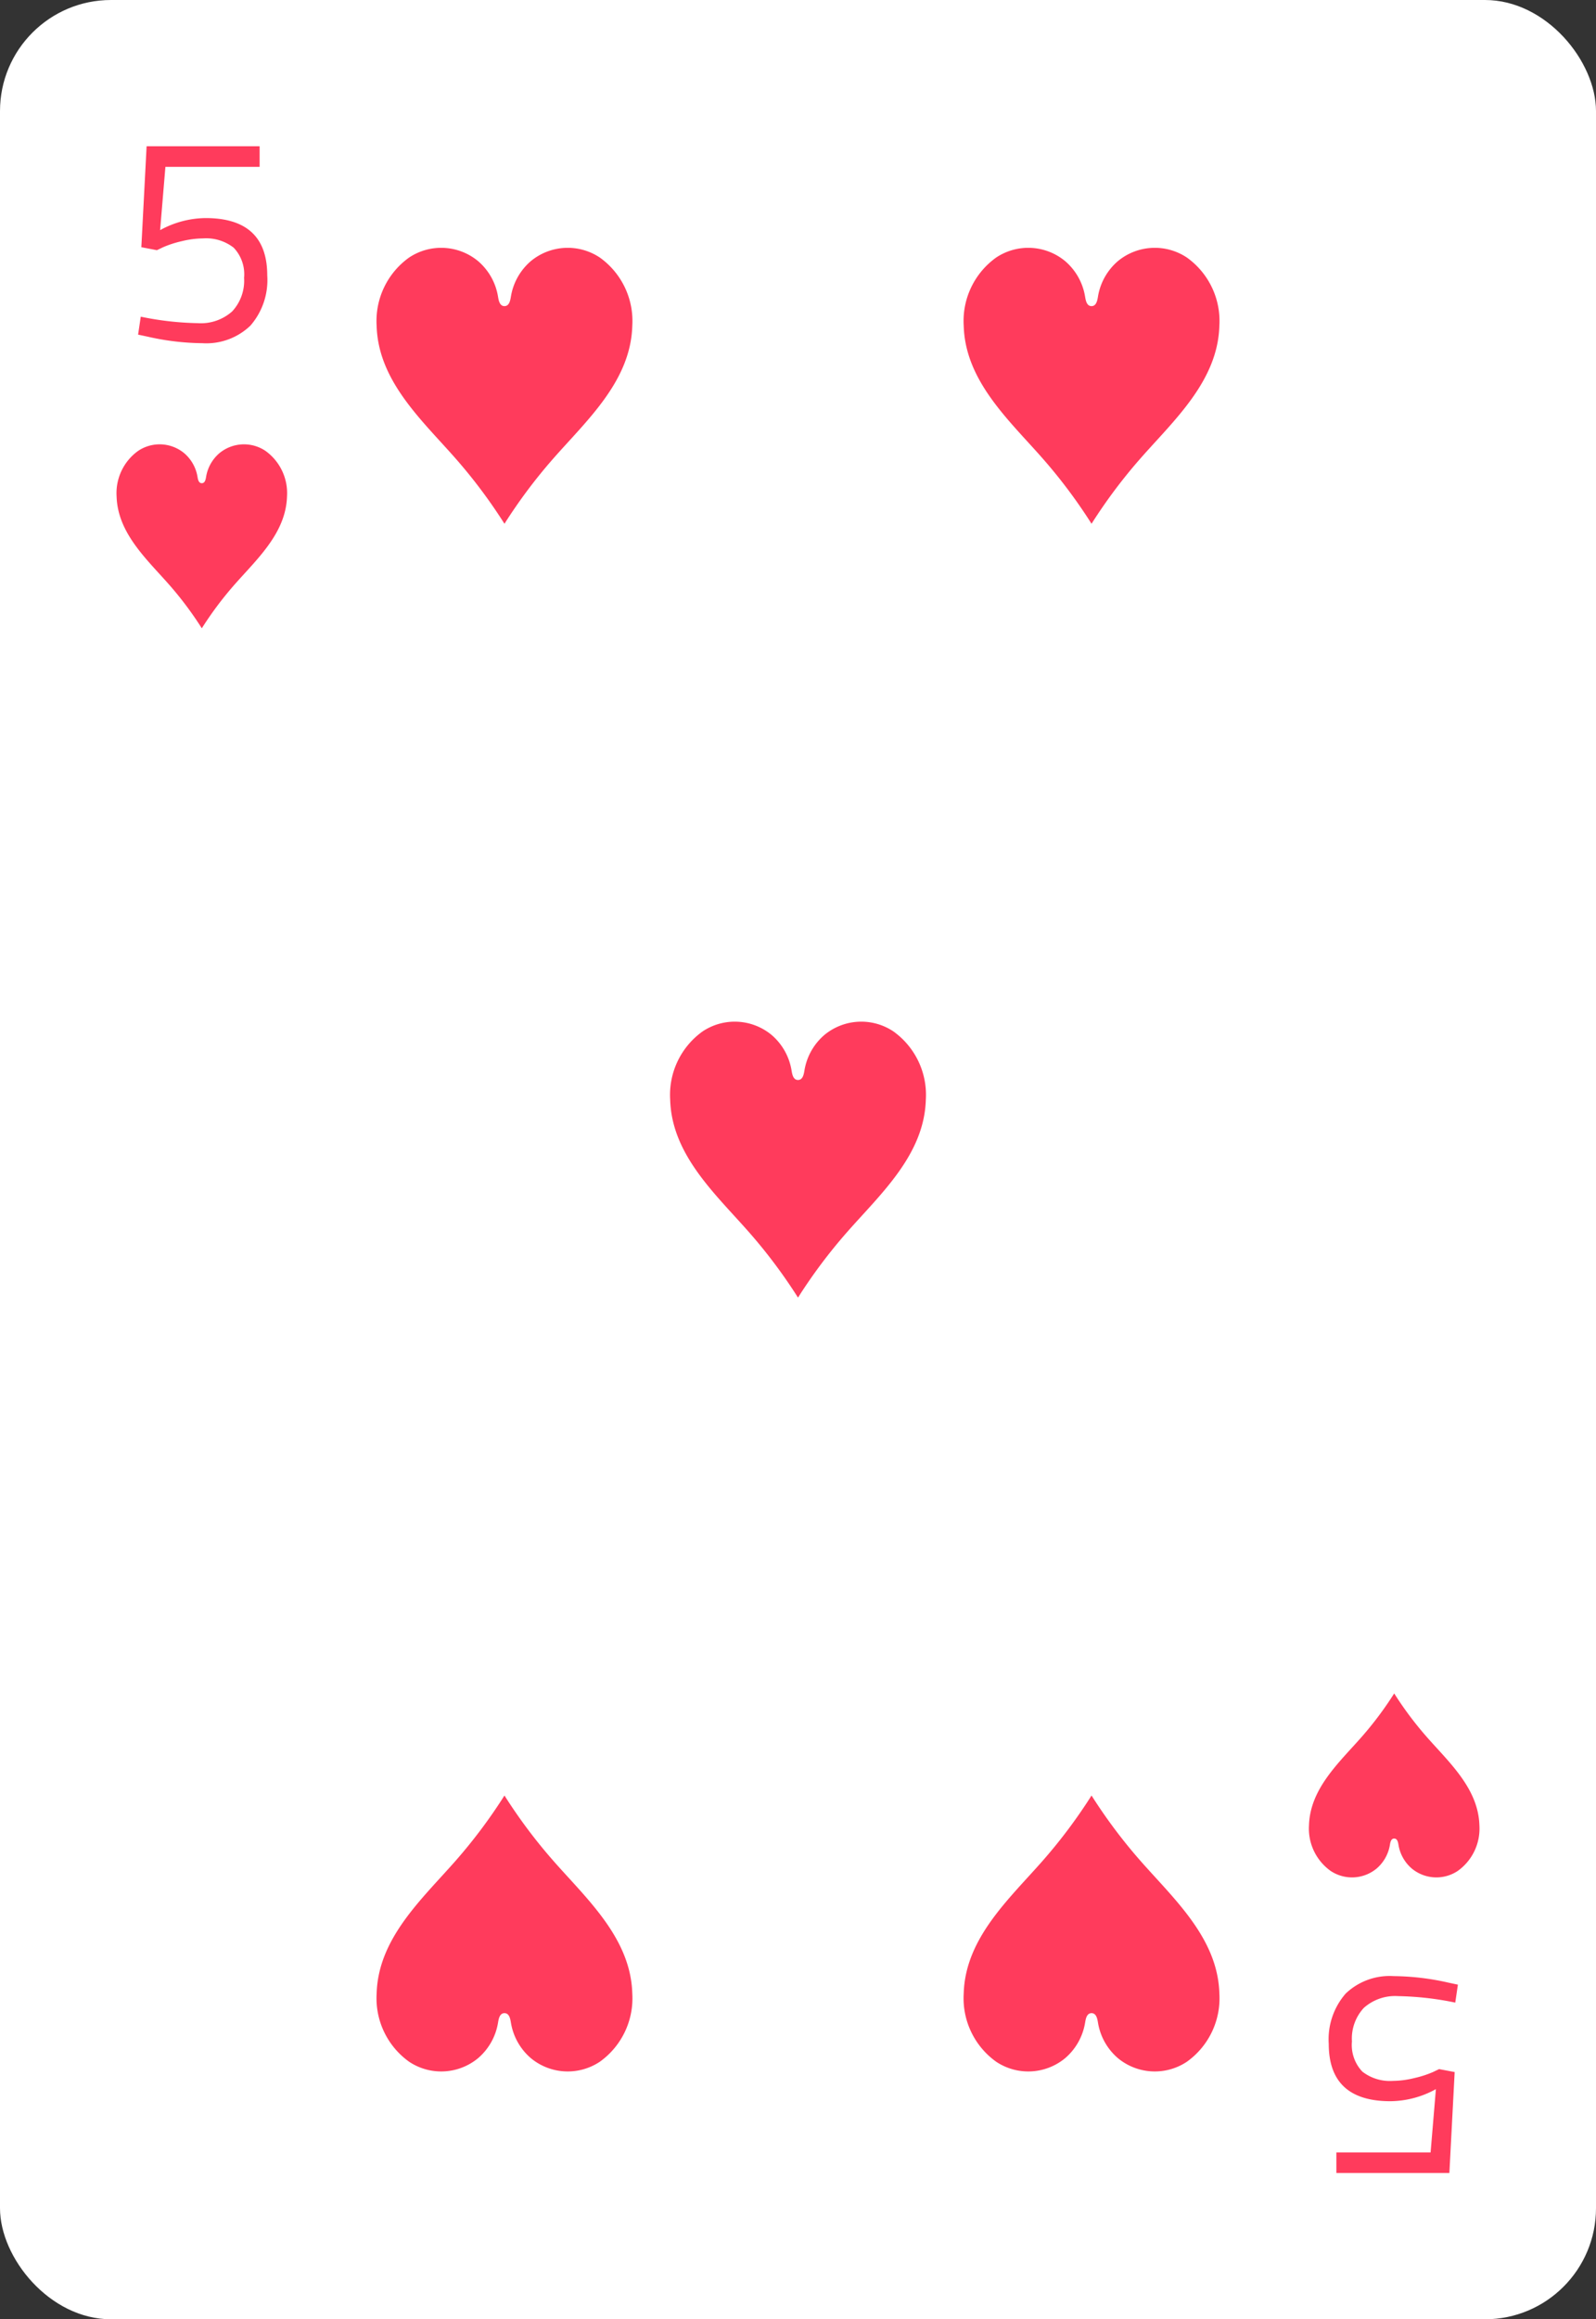 <svg xmlns="http://www.w3.org/2000/svg" viewBox="0 0 115 167"><rect x="0" y="0" width="115" height="167" fill="#333333" stroke="none"/><defs><style>.cls-1{fill:#fff;}.cls-2{fill:#ff3b5c;}</style></defs><title>card-hearts-5</title><g id="artwork"><rect class="cls-1" width="115" height="167" rx="8"/><path class="cls-2" d="M10.649,24.244l-.698-.149.191-1.292a21.934,21.934,0,0,0,4.103.466,3.385,3.385,0,0,0,2.485-.847,3.245,3.245,0,0,0,.857-2.416,2.774,2.774,0,0,0-.751-2.172,3.231,3.231,0,0,0-2.21-.667,6.645,6.645,0,0,0-1.534.201,7.535,7.535,0,0,0-1.343.435l-.444.212L10.184,17.801l.38-7.27h8.143v1.485h-6.789l-.381,4.556a6.903,6.903,0,0,1,3.279-.869q4.44,0,4.441,4.133a4.994,4.994,0,0,1-1.216,3.613,4.581,4.581,0,0,1-3.458,1.263A18.369,18.369,0,0,1,10.649,24.244Z"/><path class="cls-2" d="M14.541,45.241a25.15,25.15,0,0,1,2.334-3.119c1.625-1.852,3.73-3.728,3.806-6.385a3.743,3.743,0,0,0-1.561-3.277,2.779,2.779,0,0,0-3.305.167,2.847,2.847,0,0,0-.963,1.698c-.029.177-.074.468-.311.468s-.282-.291-.311-.468a2.847,2.847,0,0,0-.963-1.698,2.779,2.779,0,0,0-3.305-.167,3.743,3.743,0,0,0-1.561,3.277c.076,2.657,2.181,4.533,3.806,6.385A25.15,25.15,0,0,1,14.541,45.241Z"/><path class="cls-2" d="M104.352,142.757l.697.149-.19,1.292a21.947,21.947,0,0,0-4.104-.466,3.389,3.389,0,0,0-2.485.847,3.25,3.25,0,0,0-.856,2.416,2.778,2.778,0,0,0,.75,2.172,3.234,3.234,0,0,0,2.211.667,6.563,6.563,0,0,0,1.532-.202,7.457,7.457,0,0,0,1.344-.433l.444-.212,1.121.212-.381,7.269H96.293v-1.482h6.789l.382-4.557a6.907,6.907,0,0,1-3.279.869q-4.442,0-4.442-4.133a5.002,5.002,0,0,1,1.217-3.614,4.577,4.577,0,0,1,3.457-1.26A18.364,18.364,0,0,1,104.352,142.757Z"/><path class="cls-2" d="M100.459,121.936a25.152,25.152,0,0,1-2.334,3.119c-1.625,1.852-3.73,3.728-3.806,6.385a3.743,3.743,0,0,0,1.561,3.277,2.779,2.779,0,0,0,3.305-.167,2.847,2.847,0,0,0,.963-1.698c.029-.177.074-.468.311-.468s.282.291.311.468a2.847,2.847,0,0,0,.963,1.698,2.779,2.779,0,0,0,3.305.167,3.743,3.743,0,0,0,1.561-3.277c-.076-2.657-2.181-4.533-3.806-6.385A25.151,25.151,0,0,1,100.459,121.936Z"/><path class="cls-2" d="M57.5,93.435a37.729,37.729,0,0,1,3.502-4.678c2.437-2.778,5.595-5.592,5.709-9.577a5.615,5.615,0,0,0-2.342-4.916,4.169,4.169,0,0,0-4.958.25,4.271,4.271,0,0,0-1.444,2.548c-.044.265-.11.702-.467.702s-.423-.437-.467-.702a4.271,4.271,0,0,0-1.444-2.548,4.169,4.169,0,0,0-4.958-.25,5.615,5.615,0,0,0-2.342,4.916c.114,3.986,3.272,6.8,5.709,9.577A37.725,37.725,0,0,1,57.5,93.435Z"/><path class="cls-2" d="M36.349,37.714A37.726,37.726,0,0,1,39.851,33.036c2.437-2.778,5.595-5.592,5.709-9.577a5.615,5.615,0,0,0-2.342-4.916,4.169,4.169,0,0,0-4.958.25,4.271,4.271,0,0,0-1.444,2.548c-.044.265-.11.702-.467.702s-.423-.437-.467-.702a4.271,4.271,0,0,0-1.444-2.548,4.169,4.169,0,0,0-4.958-.25,5.615,5.615,0,0,0-2.342,4.916c.114,3.986,3.272,6.8,5.709,9.577A37.723,37.723,0,0,1,36.349,37.714Z"/><path class="cls-2" d="M36.349,129.286A37.727,37.727,0,0,1,32.848,133.964c-2.437,2.778-5.595,5.592-5.709,9.577a5.615,5.615,0,0,0,2.342,4.916,4.169,4.169,0,0,0,4.958-.25,4.271,4.271,0,0,0,1.444-2.548c.044-.265.11-.702.467-.702s.423.437.467.702a4.271,4.271,0,0,0,1.444,2.548,4.169,4.169,0,0,0,4.958.25A5.615,5.615,0,0,0,45.56,143.542c-.114-3.986-3.272-6.8-5.709-9.577A37.722,37.722,0,0,1,36.349,129.286Z"/><path class="cls-2" d="M78.651,37.714A37.727,37.727,0,0,1,82.152,33.036c2.437-2.778,5.595-5.592,5.709-9.577a5.615,5.615,0,0,0-2.342-4.916,4.169,4.169,0,0,0-4.958.25,4.271,4.271,0,0,0-1.444,2.548c-.044.265-.11.702-.467.702s-.423-.437-.467-.702a4.271,4.271,0,0,0-1.444-2.548,4.169,4.169,0,0,0-4.958-.25A5.615,5.615,0,0,0,69.44,23.458c.114,3.986,3.272,6.8,5.709,9.577A37.722,37.722,0,0,1,78.651,37.714Z"/><path class="cls-2" d="M78.651,129.286a37.726,37.726,0,0,1-3.502,4.678c-2.437,2.778-5.595,5.592-5.709,9.577a5.615,5.615,0,0,0,2.342,4.916,4.169,4.169,0,0,0,4.958-.25,4.271,4.271,0,0,0,1.444-2.548c.044-.265.11-.702.467-.702s.423.437.467.702a4.271,4.271,0,0,0,1.444,2.548,4.169,4.169,0,0,0,4.958.25,5.615,5.615,0,0,0,2.342-4.916c-.114-3.986-3.272-6.8-5.709-9.577A37.723,37.723,0,0,1,78.651,129.286Z"/></g></svg>
